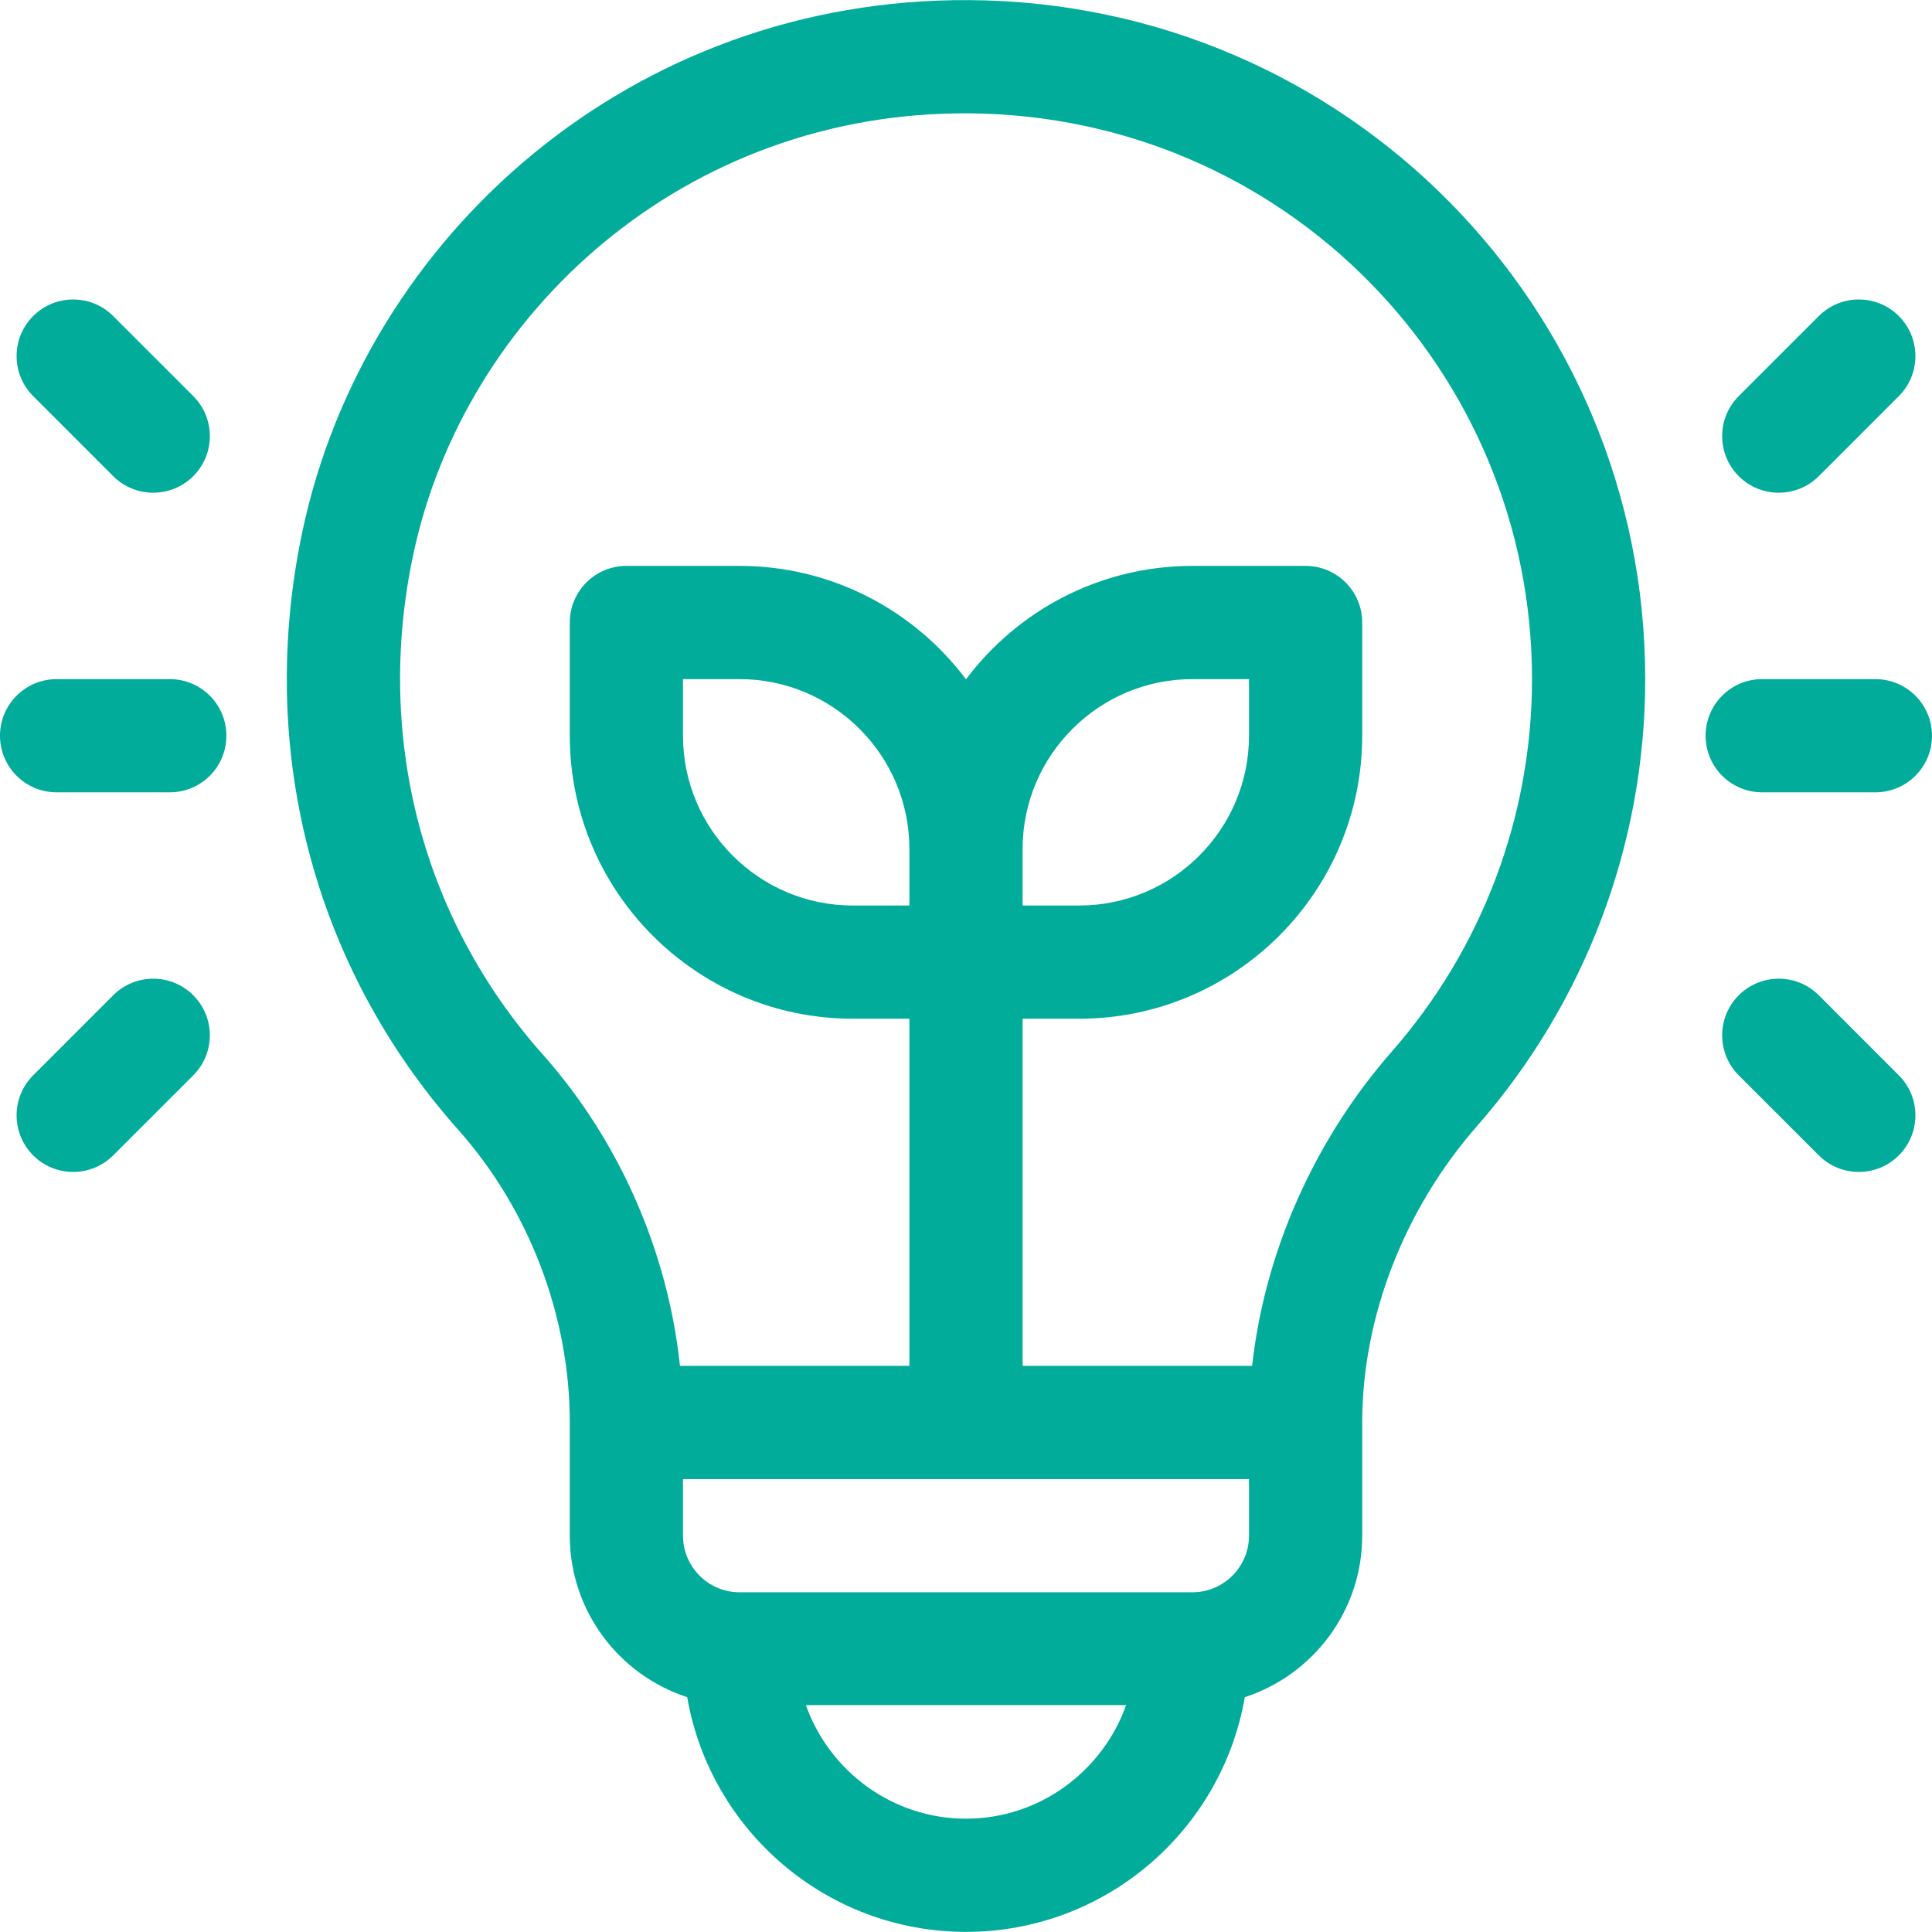 <svg width="66" height="66" viewBox="0 0 66 66" fill="none" xmlns="http://www.w3.org/2000/svg">
<path d="M33.129 0.004C21.592 -0.078 12.472 8.059 10.332 18.148C8.759 25.571 10.698 33.023 15.653 38.594C18.076 41.317 19.465 44.958 19.465 48.594V52.461C19.465 55.035 21.151 57.222 23.476 57.978C24.261 62.526 28.232 65.996 33 65.996C37.768 65.996 41.739 62.526 42.524 57.978C44.849 57.222 46.535 55.035 46.535 52.461V48.594C46.535 45.003 47.965 41.311 50.459 38.466C54.163 34.24 56.203 28.819 56.203 23.2C56.203 10.509 46.003 0.096 33.129 0.004ZM33 62.129C30.479 62.129 28.328 60.5 27.53 58.249H38.469C37.671 60.5 35.521 62.129 33 62.129ZM42.668 52.461C42.668 53.527 41.8 54.395 40.734 54.395H25.265C24.199 54.395 23.332 53.527 23.332 52.461V50.528H42.668V52.461ZM31.066 30.934H29.133C25.934 30.934 23.332 28.332 23.332 25.133V23.2H25.265C28.464 23.2 31.066 25.802 31.066 29V30.934ZM47.551 35.917C44.89 38.953 43.202 42.783 42.775 46.66H34.934V34.801H36.867C42.198 34.801 46.535 30.464 46.535 25.133V21.266C46.535 20.198 45.669 19.332 44.601 19.332H40.734C37.575 19.332 34.765 20.856 33 23.206C31.235 20.856 28.425 19.332 25.265 19.332H21.398C20.33 19.332 19.465 20.198 19.465 21.266V25.133C19.465 30.464 23.802 34.801 29.133 34.801H31.066V46.66H23.229C22.815 42.757 21.158 38.964 18.543 36.024C14.413 31.381 12.799 25.158 14.116 18.951C15.871 10.673 23.416 3.787 33.129 3.872C43.888 3.967 52.336 12.66 52.336 23.2C52.336 27.88 50.637 32.397 47.551 35.917ZM34.934 30.934V29C34.934 25.802 37.536 23.2 40.734 23.2H42.668V25.133C42.668 28.332 40.066 30.934 36.867 30.934H34.934Z" fill="#01AC9B"/>
<path d="M5.801 23.2H1.934C0.866 23.2 0 24.065 0 25.133C0 26.201 0.866 27.067 1.934 27.067H5.801C6.869 27.067 7.734 26.201 7.734 25.133C7.734 24.065 6.869 23.2 5.801 23.2Z" fill="#01AC9B"/>
<path d="M6.602 13.531L3.867 10.797C3.112 10.042 1.888 10.042 1.133 10.797C0.378 11.552 0.378 12.776 1.133 13.531L3.867 16.266C4.622 17.021 5.846 17.021 6.602 16.266C7.357 15.511 7.357 14.287 6.602 13.531Z" fill="#01AC9B"/>
<path d="M6.602 34C5.847 33.245 4.623 33.245 3.867 34L1.133 36.735C0.378 37.49 0.378 38.714 1.133 39.469C1.888 40.224 3.112 40.224 3.867 39.469L6.602 36.735C7.357 35.98 7.357 34.755 6.602 34Z" fill="#01AC9B"/>
<path d="M64.066 23.2H60.199C59.131 23.2 58.266 24.065 58.266 25.133C58.266 26.201 59.131 27.067 60.199 27.067H64.066C65.134 27.067 66 26.201 66 25.133C66 24.065 65.134 23.2 64.066 23.2Z" fill="#01AC9B"/>
<path d="M64.867 10.797C64.112 10.042 62.888 10.042 62.133 10.797L59.398 13.531C58.643 14.287 58.643 15.511 59.398 16.266C60.153 17.021 61.378 17.021 62.133 16.266L64.867 13.531C65.622 12.776 65.622 11.552 64.867 10.797Z" fill="#01AC9B"/>
<path d="M64.867 36.735L62.133 34C61.378 33.245 60.154 33.245 59.398 34C58.643 34.755 58.643 35.98 59.398 36.735L62.133 39.469C62.888 40.224 64.112 40.224 64.867 39.469C65.622 38.714 65.622 37.49 64.867 36.735Z" fill="#01AC9B"/>
</svg>

